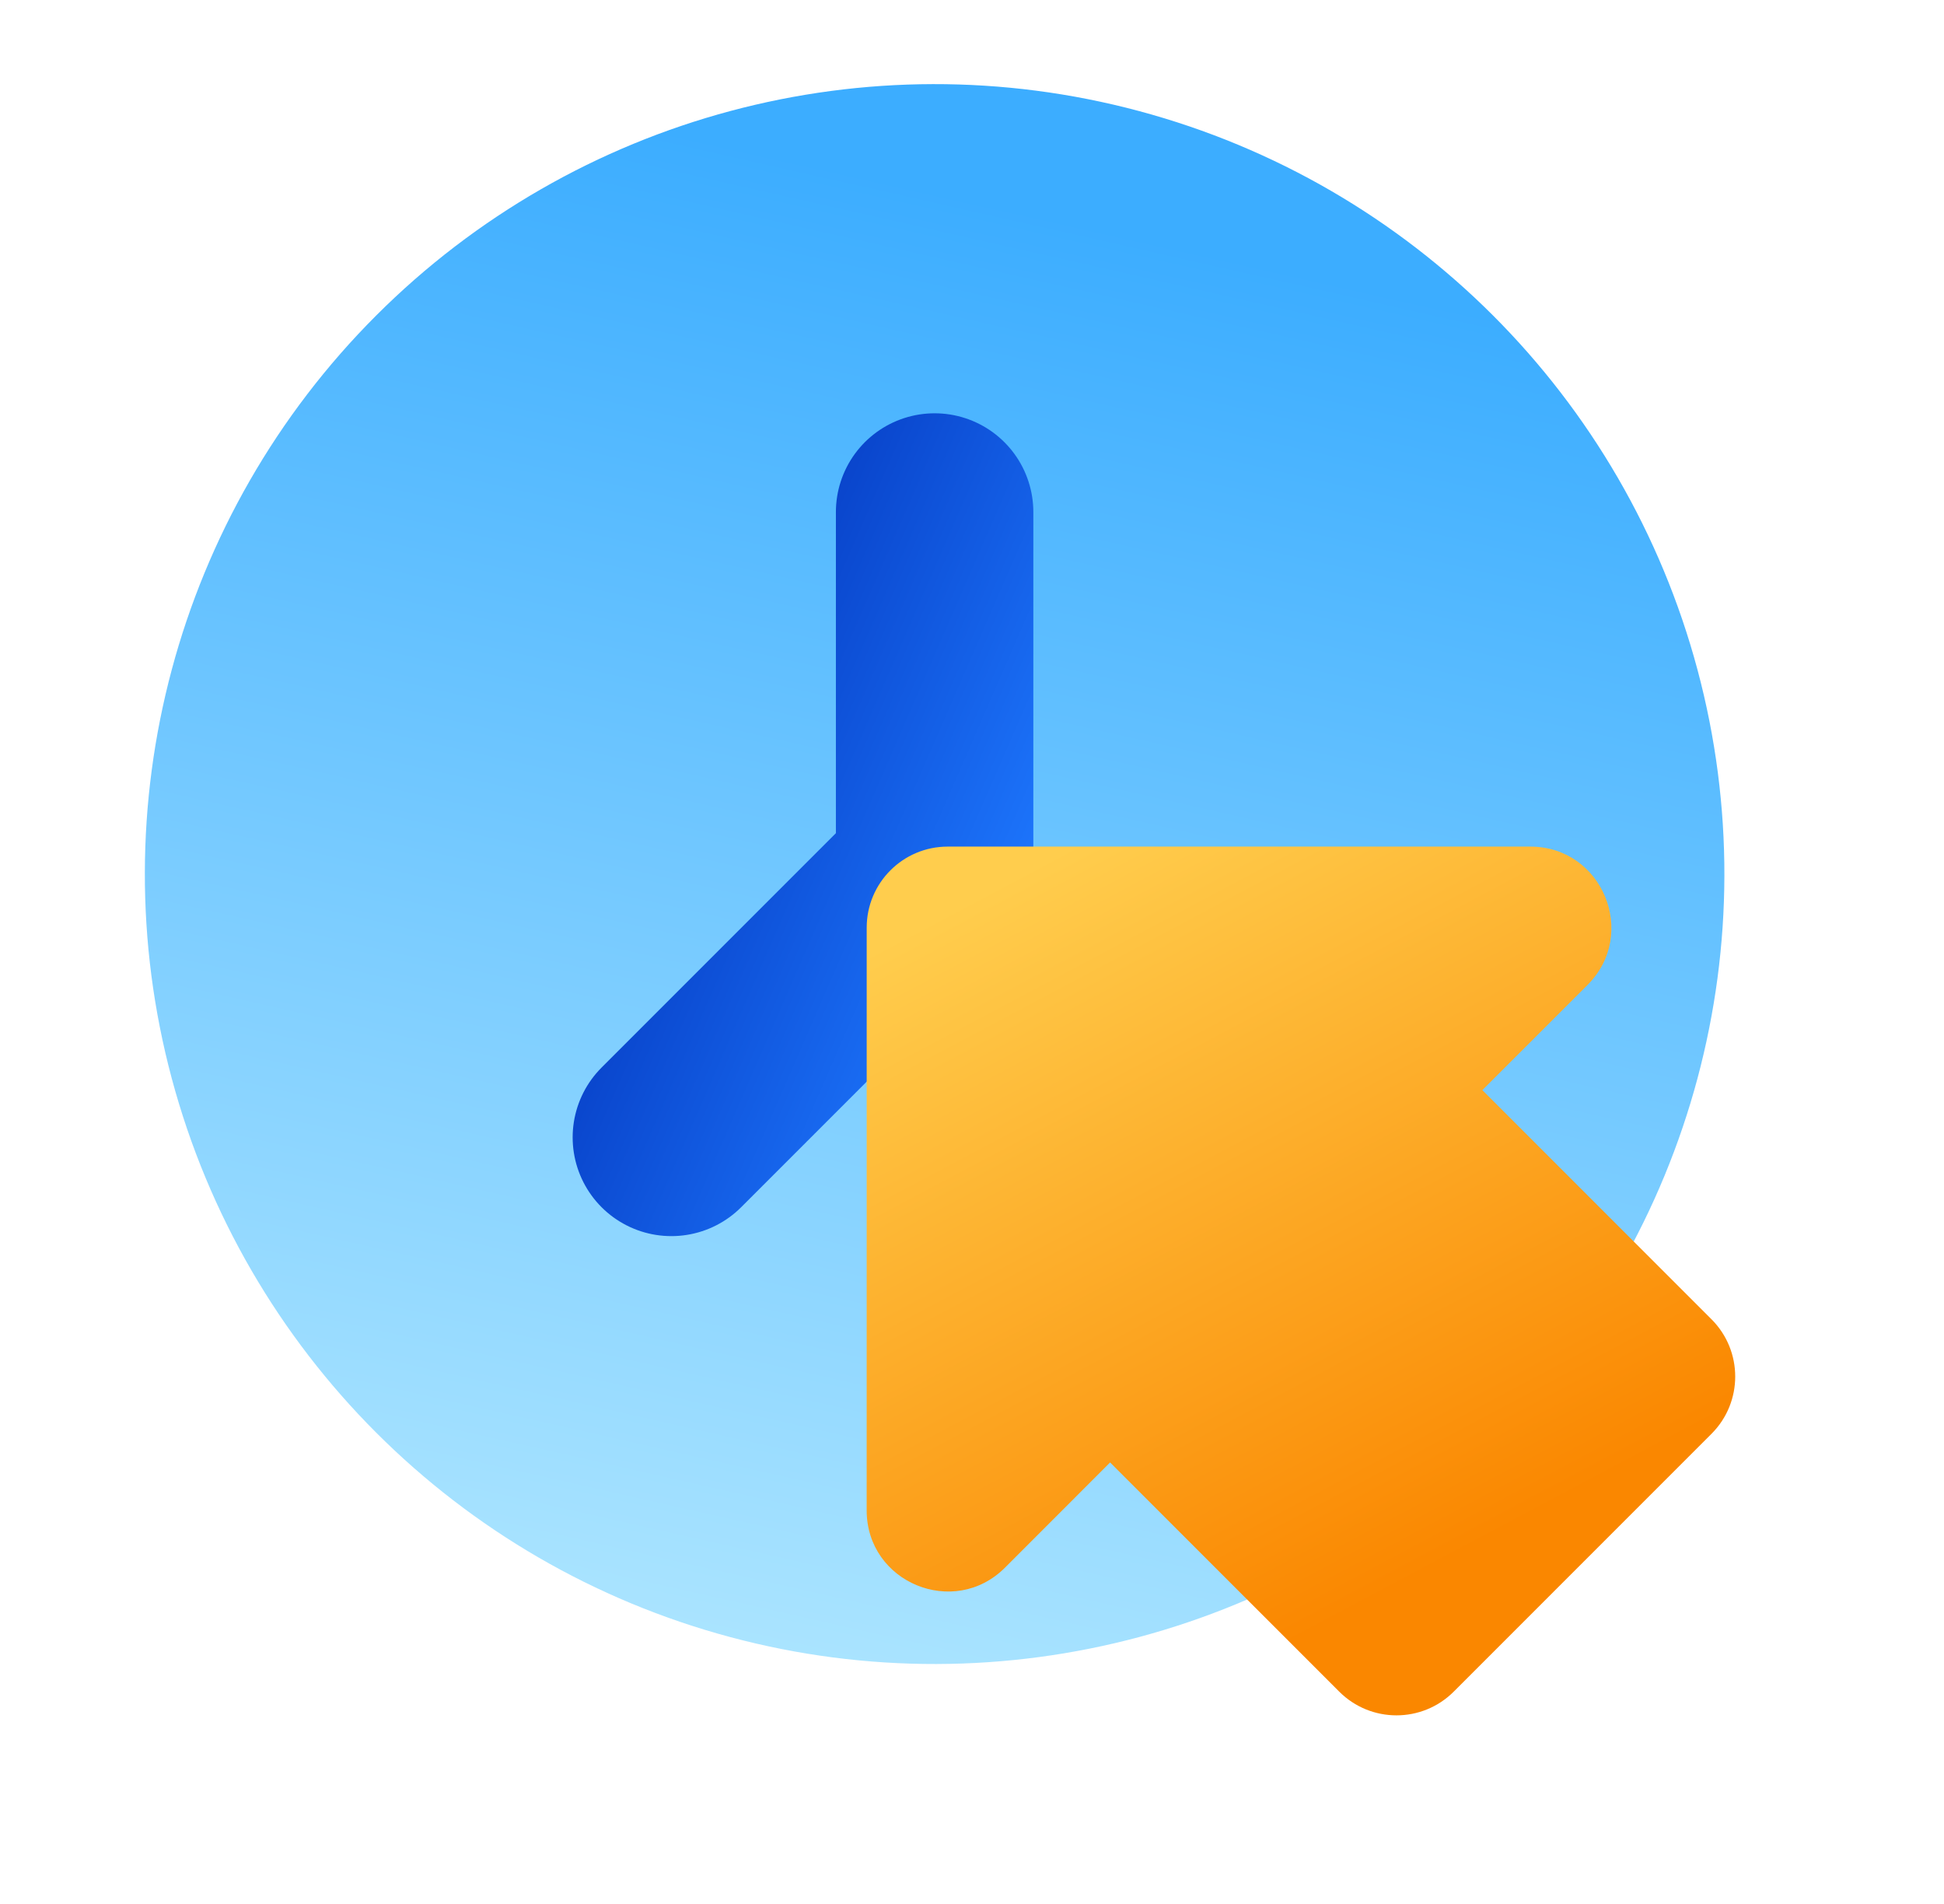 <svg width="48" height="47" viewBox="0 0 48 47" fill="none" xmlns="http://www.w3.org/2000/svg">
<circle cx="23.077" cy="21.577" r="19.5" transform="rotate(-135 23.077 21.577)" fill="url(#paint0_linear_2024_10262)"/>
<path d="M23.077 12.64L23.077 20.904C23.077 21.335 22.906 21.748 22.601 22.053L16.577 28.077" stroke="url(#paint1_linear_2024_10262)" stroke-width="4.875" stroke-linecap="round"/>
<path fill-rule="evenodd" clip-rule="evenodd" d="M23.4 20.899C22.295 20.899 21.4 21.795 21.4 22.899L21.399 37.284C21.399 39.066 23.554 39.958 24.814 38.699L27.41 36.102L33.067 41.759C33.848 42.54 35.114 42.54 35.895 41.759L42.259 35.395C43.04 34.614 43.04 33.348 42.259 32.567L36.602 26.91L39.199 24.314C40.458 23.054 39.566 20.899 37.784 20.899L23.4 20.899Z" fill="url(#paint2_linear_2024_10262)"/>
<defs>
<linearGradient id="paint0_linear_2024_10262" x1="23.076" y1="-3.925" x2="43.39" y2="28.261" gradientUnits="userSpaceOnUse">
<stop stop-color="#B0E7FF"/>
<stop offset="1" stop-color="#3CADFF"/>
</linearGradient>
<linearGradient id="paint1_linear_2024_10262" x1="24.554" y1="24.99" x2="12.934" y2="19.932" gradientUnits="userSpaceOnUse">
<stop stop-color="#1E78FF"/>
<stop offset="1" stop-color="#002EB5"/>
</linearGradient>
<linearGradient id="paint2_linear_2024_10262" x1="27.35" y1="20.393" x2="36.712" y2="38.014" gradientUnits="userSpaceOnUse">
<stop stop-color="#FFCD4D"/>
<stop offset="1" stop-color="#FA8700"/>
</linearGradient>
</defs>
</svg>
